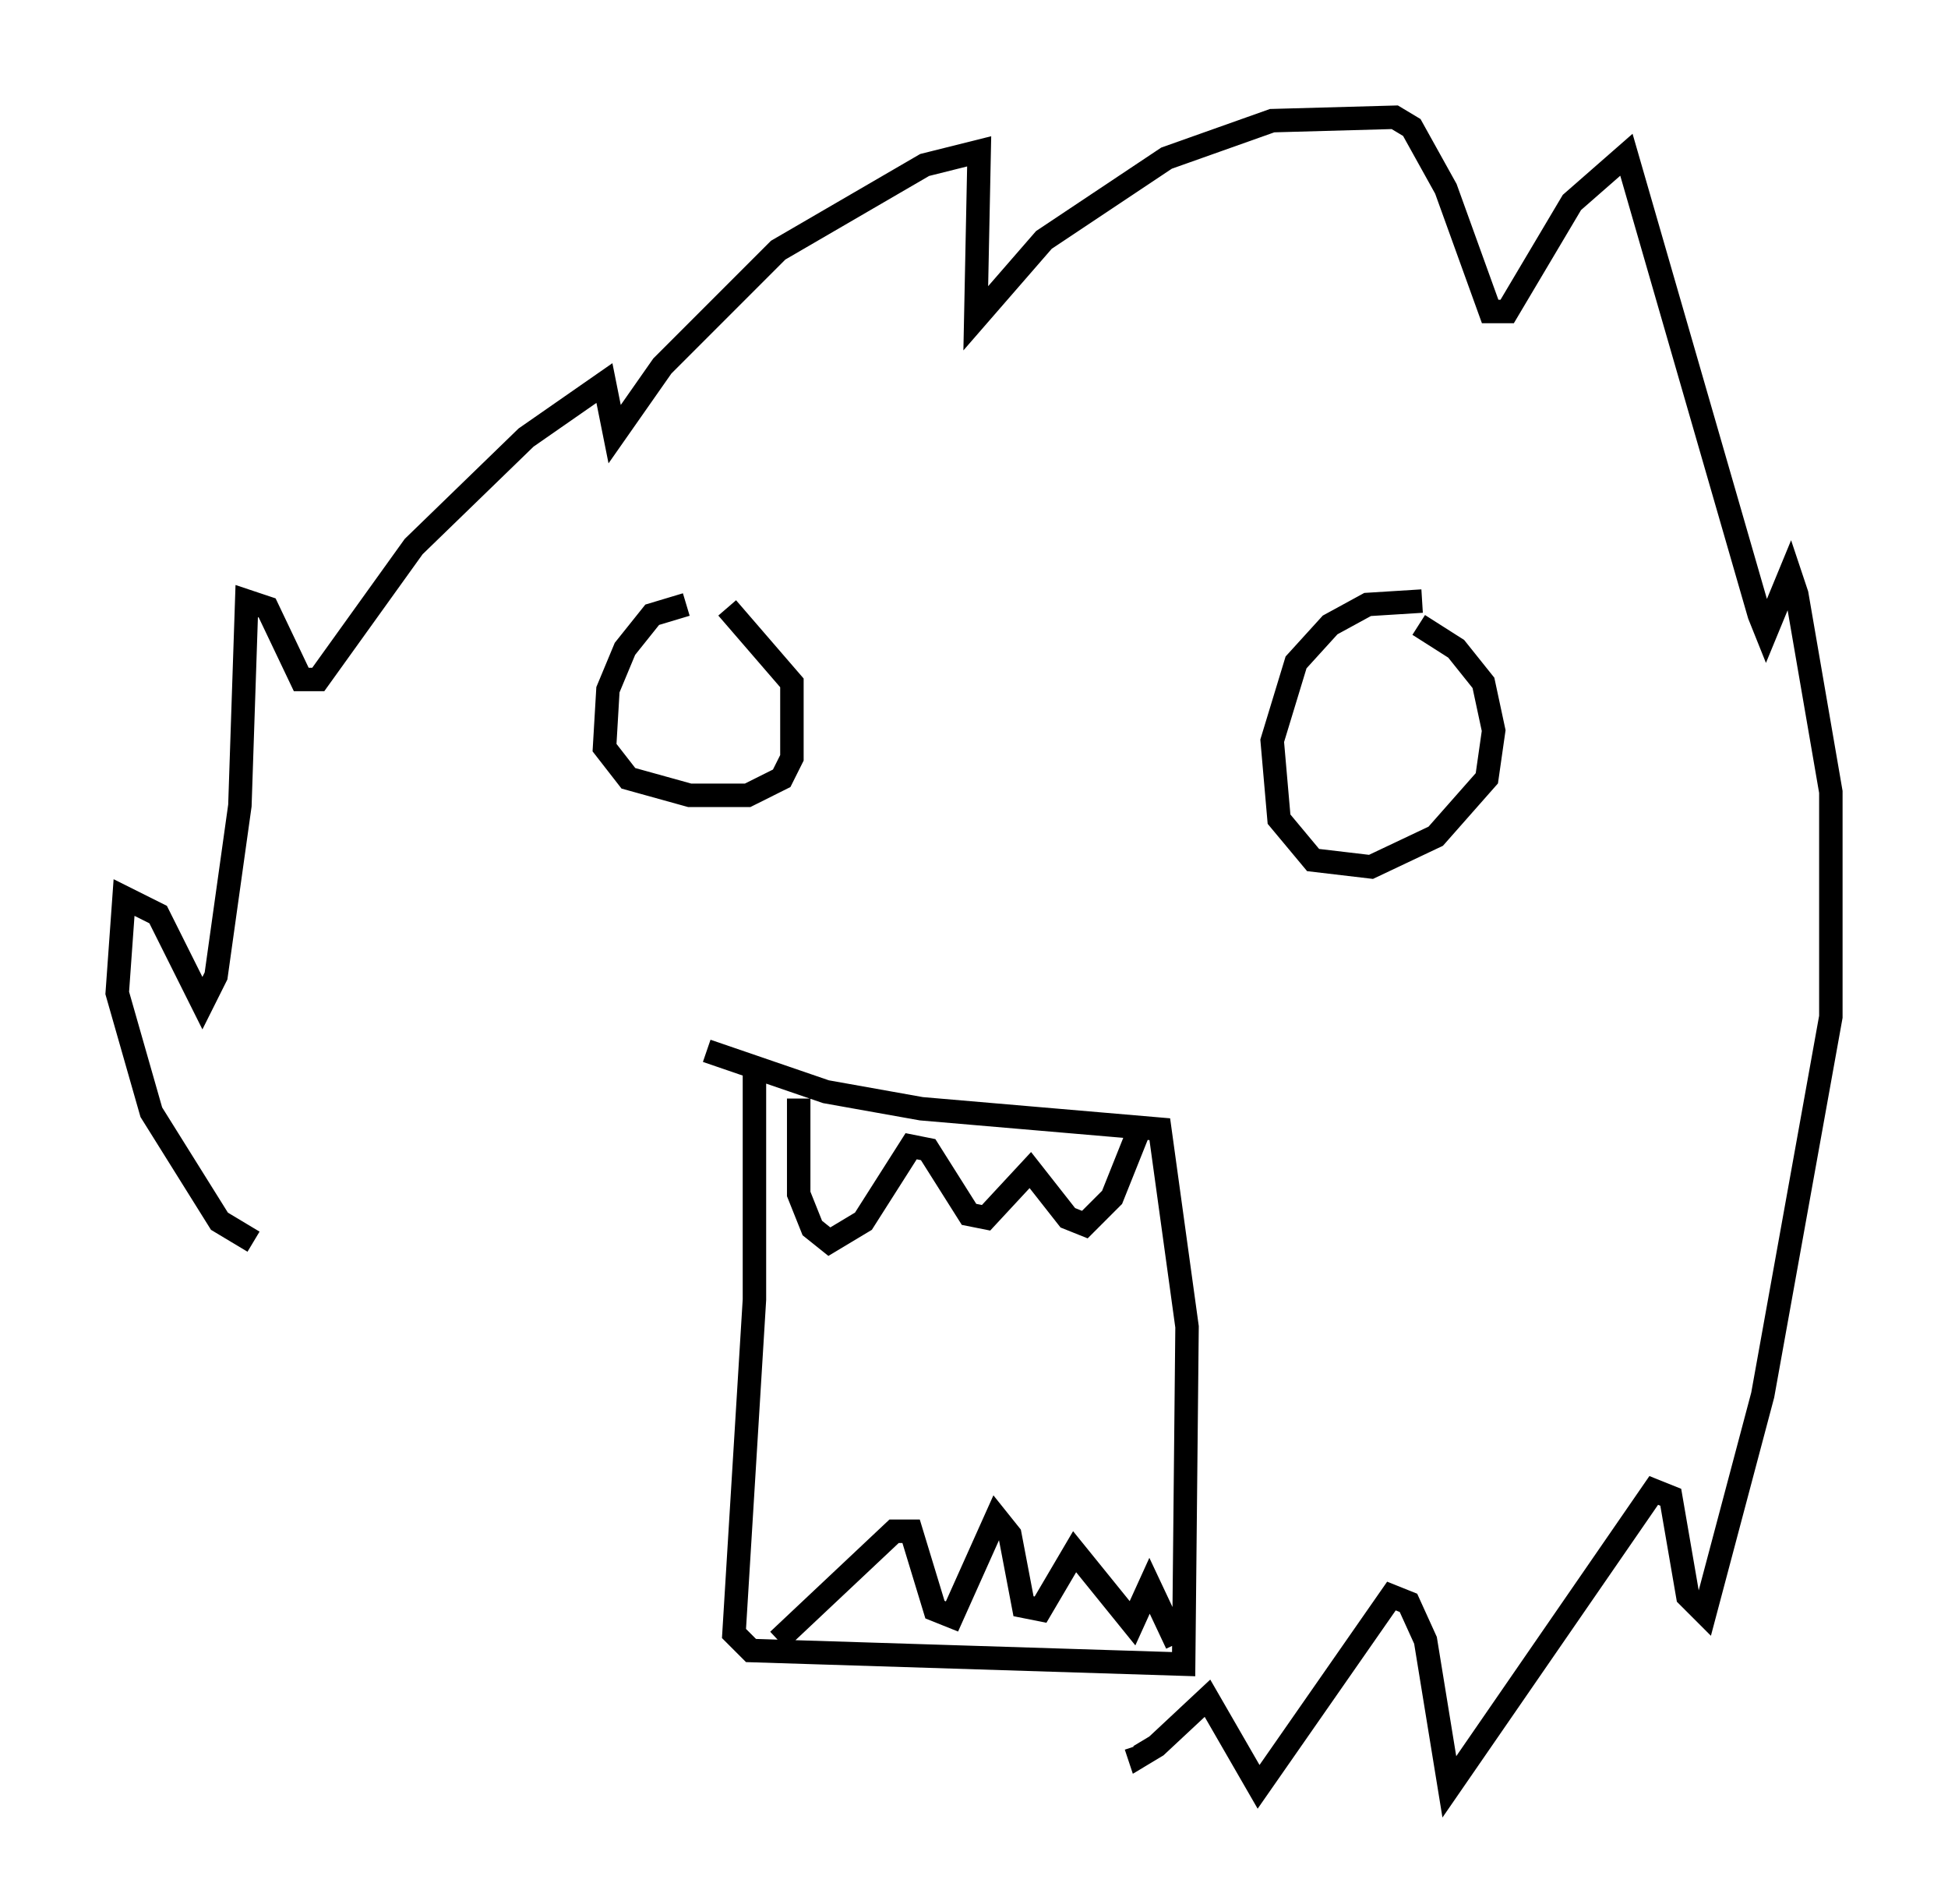 <?xml version="1.0" encoding="utf-8" ?>
<svg baseProfile="full" height="81.173" version="1.1" width="83.061" xmlns="http://www.w3.org/2000/svg" xmlns:ev="http://www.w3.org/2001/xml-events" xmlns:xlink="http://www.w3.org/1999/xlink"><defs /><rect fill="white" height="81.173" width="83.061" x="0" y="0" /><path d="M10.955, 48.866 m-0.145, 4.067 l-1.453, -0.872 -2.905, -4.648 l-1.453, -5.084 0.291, -4.067 l1.453, 0.726 1.888, 3.777 l0.581, -1.162 1.017, -7.263 l0.291, -8.715 0.872, 0.291 l1.453, 3.05 0.726, 0.0 l4.067, -5.665 4.793, -4.648 l3.341, -2.324 0.436, 2.179 l2.034, -2.905 4.939, -4.939 l6.246, -3.631 2.324, -0.581 l-0.145, 7.117 2.905, -3.341 l5.229, -3.486 4.503, -1.598 l5.229, -0.145 0.726, 0.436 l1.453, 2.615 1.888, 5.229 l0.726, 0.0 2.76, -4.648 l2.324, -2.034 5.665, 19.609 l0.291, 0.726 1.017, -2.469 l0.291, 0.872 1.453, 8.425 l0.0, 9.587 -2.905, 16.123 l-2.469, 9.296 -0.726, -0.726 l-0.726, -4.212 -0.726, -0.291 l-8.715, 12.637 -1.017, -6.246 l-0.726, -1.598 -0.726, -0.291 l-5.665, 8.134 -2.179, -3.777 l-2.179, 2.034 -0.726, 0.436 l-0.145, -0.436 m-19.173, -48.659 l-1.453, 0.436 -1.162, 1.453 l-0.726, 1.743 -0.145, 2.469 l1.017, 1.307 2.615, 0.726 l2.469, 0.0 1.453, -0.726 l0.436, -0.872 0.0, -3.196 l-2.76, -3.196 m29.631, -0.291 l-2.324, 0.145 -1.598, 0.872 l-1.453, 1.598 -1.017, 3.341 l0.291, 3.341 1.453, 1.743 l2.469, 0.291 2.76, -1.307 l2.179, -2.469 0.291, -2.034 l-0.436, -2.034 -1.162, -1.453 l-1.598, -1.017 m-28.324, 19.173 l0.0, 9.587 -0.872, 14.235 l0.726, 0.726 18.447, 0.581 l0.145, -14.38 -1.162, -8.425 l-10.168, -0.872 -4.067, -0.726 l-5.084, -1.743 m3.922, 2.034 l0.0, 4.067 0.581, 1.453 l0.726, 0.581 1.453, -0.872 l2.034, -3.196 0.726, 0.145 l1.743, 2.76 0.726, 0.145 l1.888, -2.034 1.598, 2.034 l0.726, 0.291 1.162, -1.162 l1.162, -2.905 m-15.397, 21.788 l4.939, -4.648 0.726, 0.0 l1.017, 3.341 0.726, 0.291 l1.888, -4.212 0.581, 0.726 l0.581, 3.05 0.726, 0.145 l1.453, -2.469 2.469, 3.05 l0.726, -1.598 1.162, 2.469 " fill="none" stroke="black" stroke-width="1" /></svg>